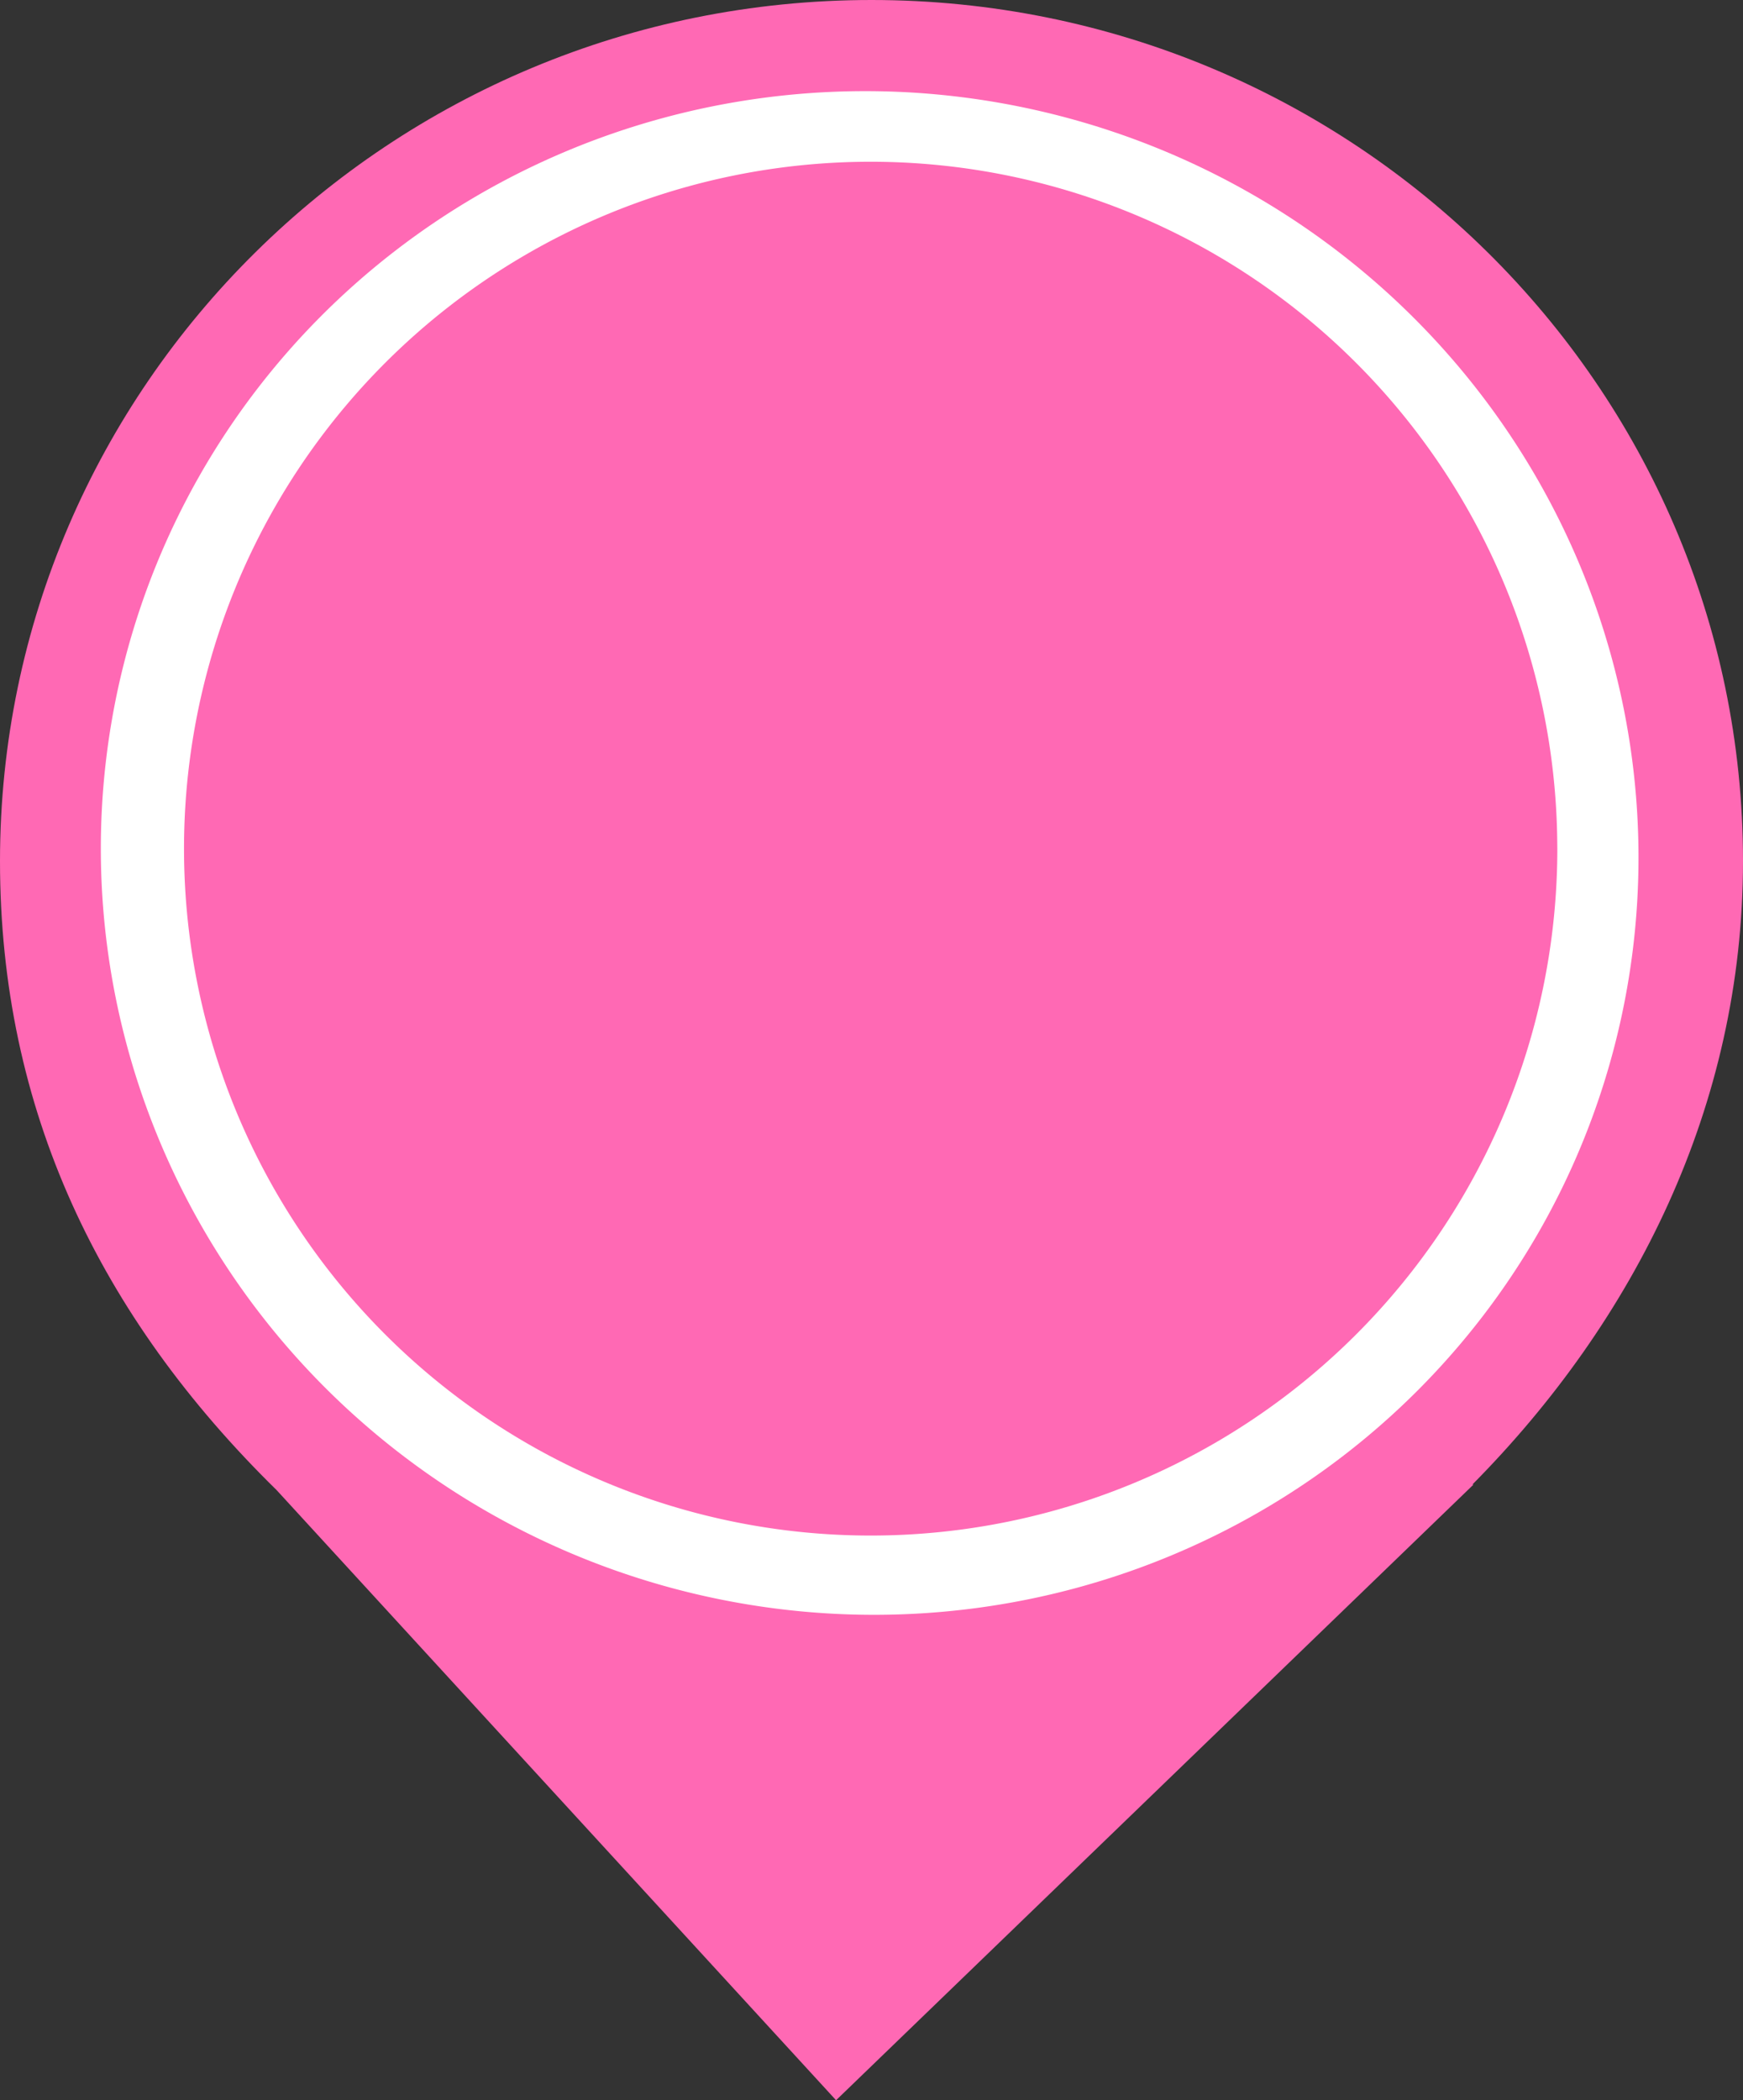 <?xml version="1.0" encoding="UTF-8" standalone="no"?>
<svg
   viewBox="0 0 25.384 30.575"
   width="25.384pt"
   height="30.575pt"
   version="1.1"
   id="svg133"
   xmlns="http://www.w3.org/2000/svg"
   xmlns:svg="http://www.w3.org/2000/svg">
  <rect x="0" y="0" width="25.384" height="30.575" fill="#333333" stroke="none"/>
  <defs
     id="defs137" />
  <path
     d="M 21.443,21.612 C 23.803,19.229 25.384,16.105 25.384,12.536 25.384,5.617 19.697,0 12.692,0 5.688,0 0,5.617 0,12.536 c 0,3.613 1.445,6.625 4.03,9.159 v 0 l 8.146,8.881 9.283,-8.963 z"
     fill="#ff69b4"
     id="path2"
     style="stroke-width:1.398" />
  <path
     style="fill:#ffffff;fill-opacity:1;stroke-width:1.922"
     id="path2045-9"
     d="M 23.862,12.418 A 11.206,11.082 15.618 0 1 12.752,23.509 11.206,11.082 15.618 0 1 1.469,12.462 11.206,11.082 15.618 0 1 12.535,1.327 11.206,11.082 15.618 0 1 23.861,12.332" />
  <path
     style="fill:#ff69b4;fill-opacity:1;stroke-width:3.84"
     id="path2106"
     d="M 22.68,12.355 A 10,10 0 0 1 12.699,22.355 10,10 0 0 1 2.68,12.394 10,10 0 0 1 12.621,2.355 10,10 0 0 1 22.679,12.277" />
</svg>
